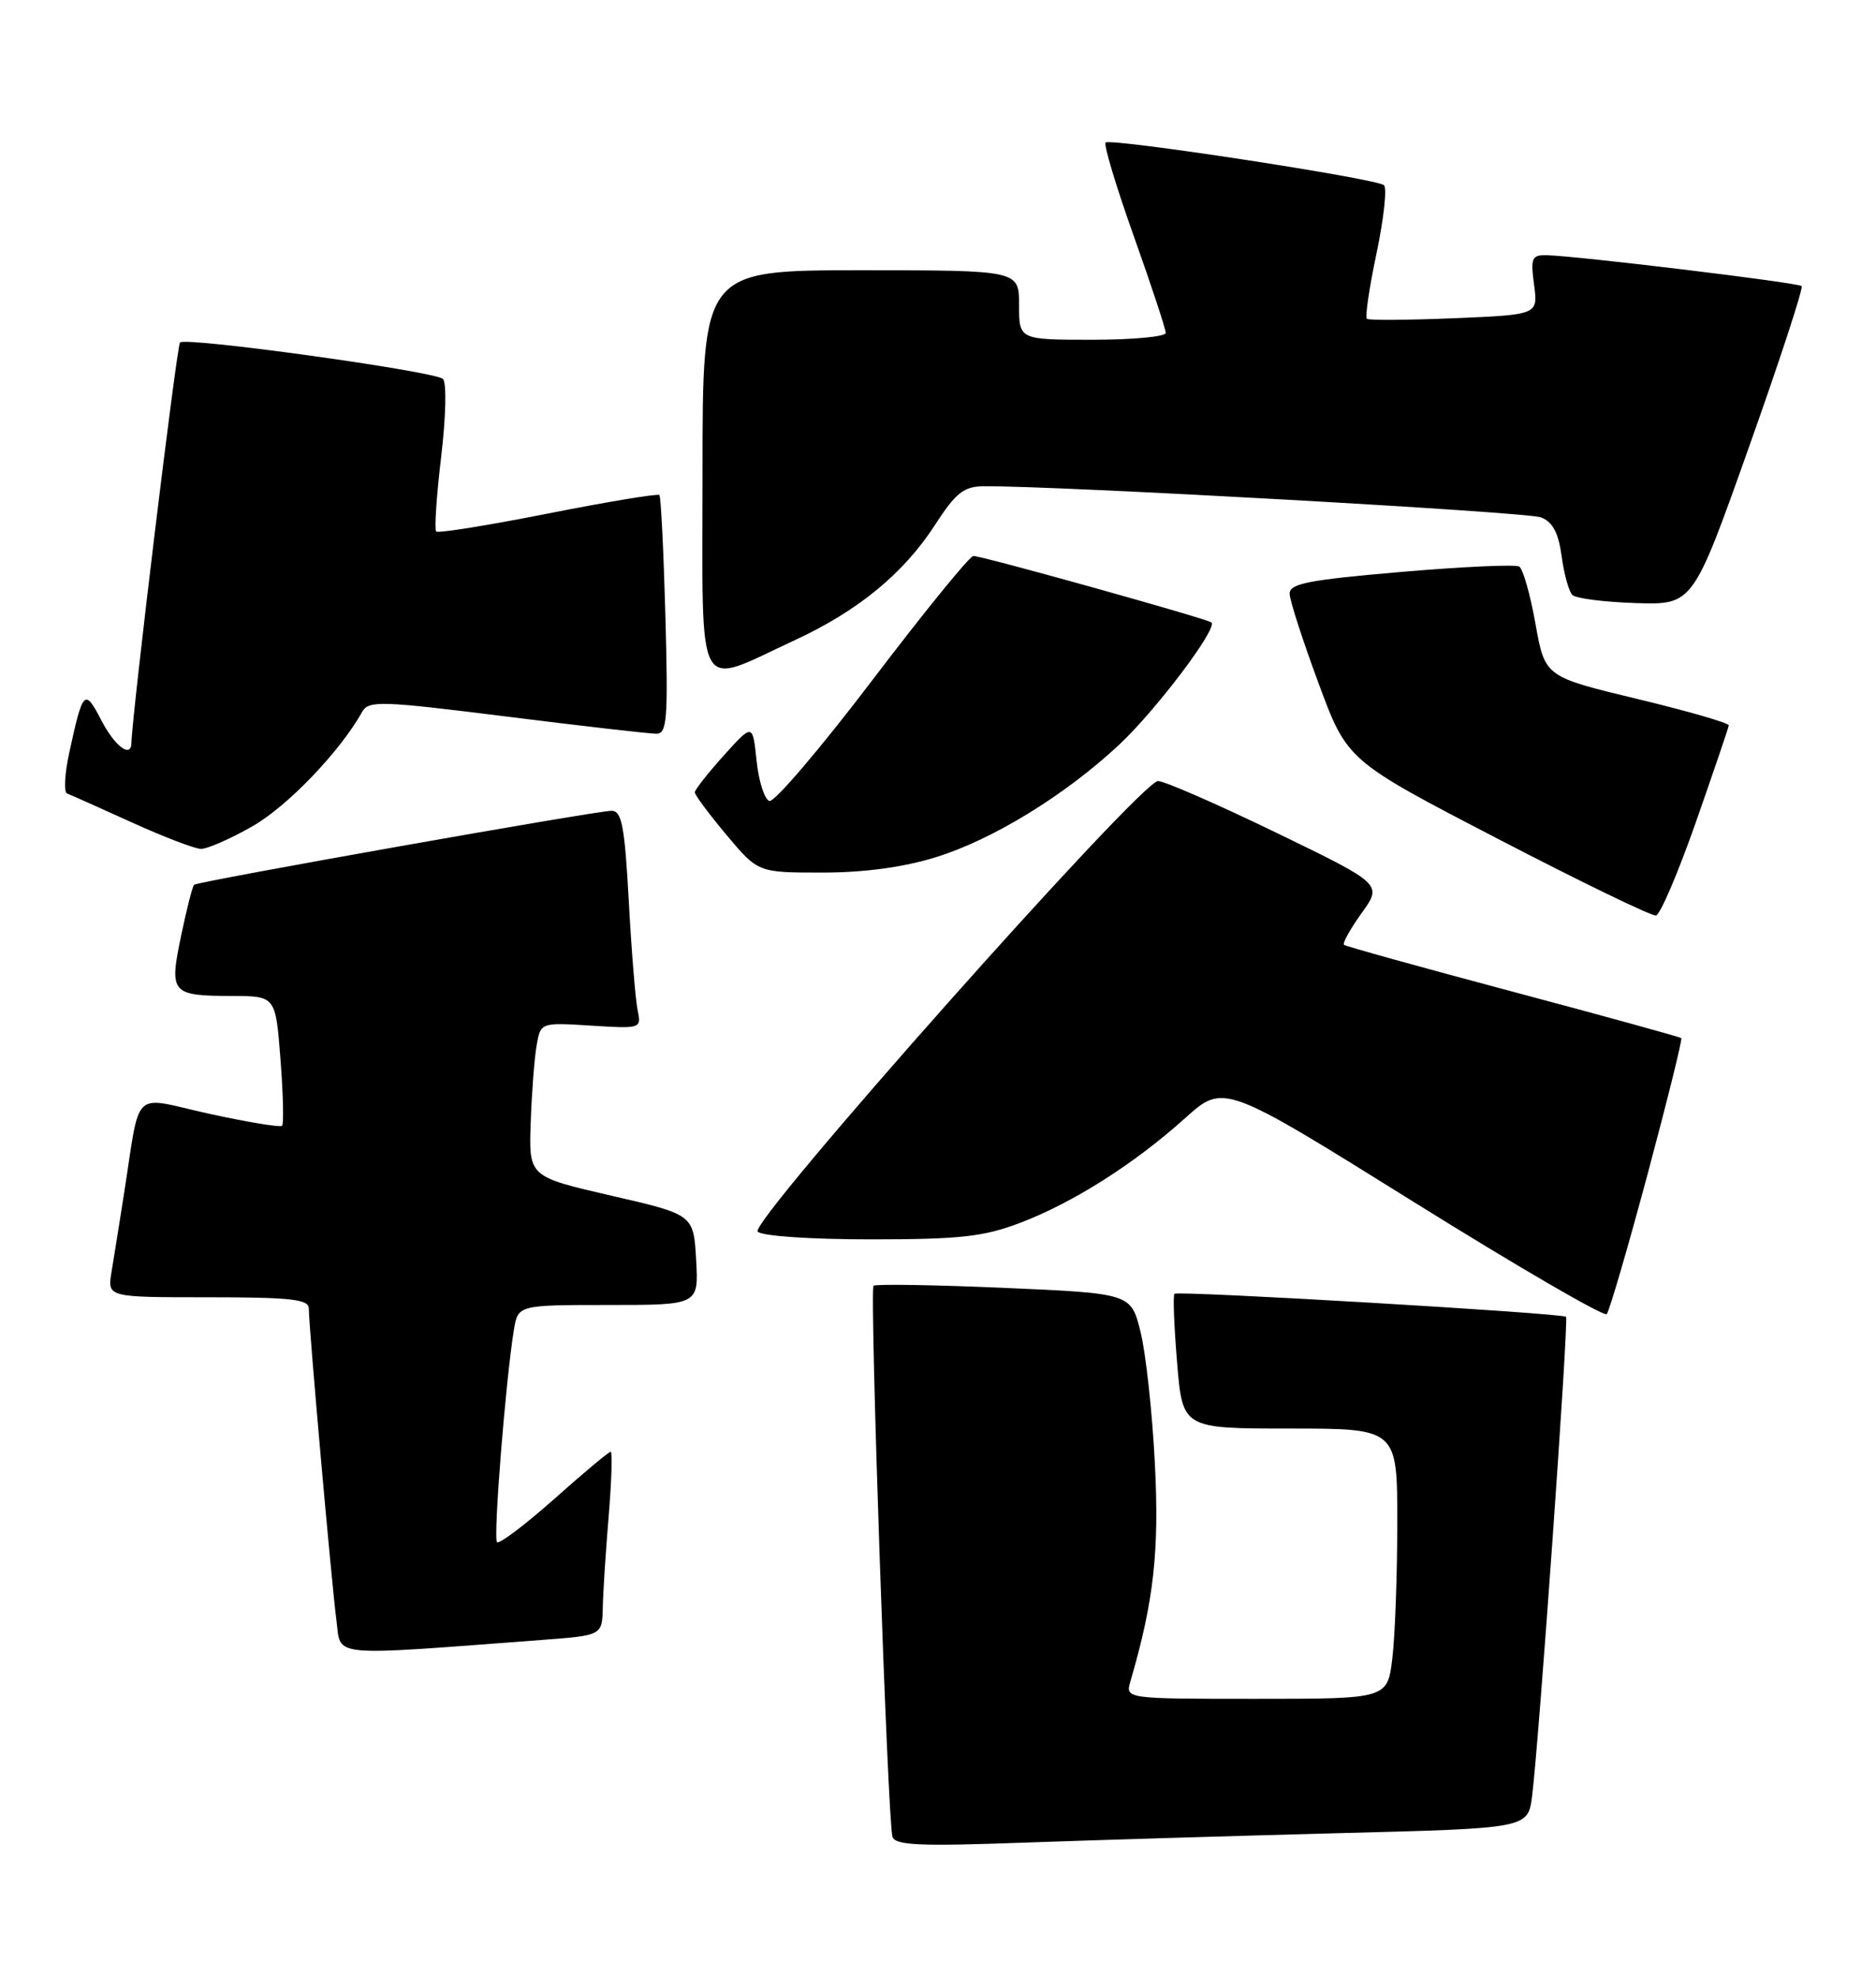 <?xml version="1.0" encoding="UTF-8" standalone="no"?>
<!DOCTYPE svg PUBLIC "-//W3C//DTD SVG 1.1//EN" "http://www.w3.org/Graphics/SVG/1.1/DTD/svg11.dtd" >
<svg xmlns="http://www.w3.org/2000/svg" xmlns:xlink="http://www.w3.org/1999/xlink" version="1.1" viewBox="0 0 243 256">
 <g >
 <path fill="currentColor"
d=" M 173.71 237.39 C 197.91 236.77 197.91 236.77 198.45 232.63 C 199.33 225.74 203.22 170.89 202.85 170.53 C 202.34 170.05 152.57 167.12 152.13 167.55 C 151.92 167.75 152.08 171.76 152.47 176.46 C 153.18 185.00 153.18 185.00 167.09 185.00 C 181.00 185.00 181.00 185.00 180.99 197.25 C 180.99 203.99 180.70 211.86 180.35 214.75 C 179.72 220.00 179.72 220.00 162.74 220.00 C 145.77 220.00 145.77 220.00 146.42 217.75 C 149.45 207.38 150.18 200.90 149.59 189.50 C 149.26 182.90 148.42 175.25 147.74 172.50 C 146.50 167.50 146.50 167.50 130.05 166.78 C 121.00 166.39 113.40 166.27 113.15 166.51 C 112.62 167.05 114.98 235.89 115.60 237.86 C 115.95 238.98 119.11 239.12 132.76 238.62 C 141.97 238.29 160.39 237.74 173.71 237.39 Z  M 70.25 212.37 C 78.00 211.79 78.00 211.79 78.08 208.15 C 78.12 206.14 78.47 200.79 78.85 196.25 C 79.22 191.71 79.34 188.00 79.10 188.00 C 78.87 188.00 75.57 190.75 71.79 194.12 C 68.00 197.48 64.67 200.00 64.38 199.71 C 63.87 199.20 65.49 178.82 66.56 172.25 C 67.09 169.00 67.09 169.00 78.80 169.00 C 90.50 169.00 90.50 169.00 90.17 163.15 C 89.84 157.29 89.84 157.29 79.17 154.84 C 68.50 152.38 68.50 152.38 68.74 145.44 C 68.87 141.62 69.21 137.13 69.50 135.45 C 70.01 132.41 70.01 132.41 76.56 132.82 C 83.00 133.23 83.09 133.20 82.60 130.87 C 82.32 129.57 81.80 123.21 81.45 116.75 C 80.91 106.90 80.54 105.00 79.20 105.00 C 77.23 105.00 25.64 114.14 25.14 114.58 C 24.94 114.75 24.18 117.72 23.46 121.18 C 21.90 128.66 22.15 128.96 30.10 128.98 C 35.70 129.00 35.70 129.00 36.33 137.18 C 36.68 141.68 36.77 145.56 36.54 145.79 C 36.31 146.02 32.05 145.32 27.08 144.23 C 16.83 141.98 18.28 140.57 16.00 155.00 C 15.44 158.57 14.74 162.96 14.44 164.75 C 13.91 168.00 13.91 168.00 26.95 168.00 C 37.69 168.00 40.00 168.26 40.00 169.45 C 40.00 171.80 42.95 205.10 43.58 209.85 C 44.21 214.67 42.22 214.48 70.25 212.37 Z  M 213.40 152.11 C 215.96 142.55 217.93 134.60 217.78 134.44 C 217.62 134.29 207.82 131.59 196.00 128.44 C 184.17 125.29 174.31 122.55 174.09 122.36 C 173.86 122.17 174.89 120.32 176.37 118.25 C 179.07 114.50 179.07 114.50 165.28 107.82 C 157.70 104.15 150.82 101.14 150.00 101.15 C 147.75 101.15 96.98 158.28 98.14 159.50 C 98.69 160.07 104.97 160.50 112.80 160.50 C 124.33 160.50 127.39 160.16 132.09 158.38 C 138.97 155.77 146.89 150.75 153.50 144.81 C 158.50 140.31 158.50 140.31 183.00 155.58 C 196.47 163.98 207.78 170.55 208.12 170.18 C 208.46 169.80 210.83 161.68 213.40 152.11 Z  M 219.68 106.44 C 221.98 99.87 223.89 94.25 223.93 93.94 C 223.97 93.63 218.63 92.09 212.06 90.51 C 200.12 87.64 200.12 87.64 198.89 80.78 C 198.22 77.00 197.27 73.67 196.79 73.37 C 196.30 73.07 189.40 73.39 181.45 74.07 C 169.39 75.11 167.01 75.58 167.05 76.91 C 167.07 77.78 168.76 83.00 170.80 88.50 C 174.50 98.50 174.50 98.50 194.00 108.62 C 204.72 114.19 213.95 118.66 214.50 118.56 C 215.05 118.46 217.38 113.00 219.68 106.44 Z  M 121.22 111.01 C 128.60 108.73 137.97 102.98 144.99 96.42 C 149.75 91.96 157.74 81.38 156.92 80.61 C 156.41 80.14 127.27 72.00 126.08 72.00 C 125.61 72.00 119.73 79.22 113.02 88.05 C 106.31 96.88 100.30 103.93 99.66 103.73 C 99.02 103.52 98.28 101.17 98.00 98.51 C 97.50 93.68 97.50 93.68 93.75 97.84 C 91.69 100.13 90.00 102.28 90.00 102.61 C 90.00 102.95 91.84 105.42 94.09 108.11 C 98.19 113.00 98.19 113.00 106.49 113.00 C 111.94 113.00 116.99 112.32 121.22 111.01 Z  M 32.74 106.98 C 37.29 104.37 44.04 97.32 46.91 92.19 C 47.75 90.70 49.29 90.75 65.66 92.80 C 75.47 94.03 84.20 95.03 85.05 95.02 C 86.41 95.00 86.55 93.04 86.19 79.75 C 85.96 71.36 85.61 64.32 85.41 64.11 C 85.22 63.90 78.73 64.97 71.00 66.50 C 63.27 68.03 56.74 69.08 56.50 68.83 C 56.25 68.58 56.54 64.21 57.15 59.11 C 57.77 53.86 57.86 49.51 57.37 49.07 C 56.25 48.07 24.06 43.61 23.32 44.35 C 22.89 44.77 17.13 92.31 17.02 96.25 C 16.97 98.23 14.84 96.61 13.11 93.25 C 10.96 89.11 10.74 89.34 8.97 97.48 C 8.37 100.22 8.25 102.60 8.69 102.76 C 9.14 102.93 12.88 104.60 17.00 106.47 C 21.12 108.35 25.18 109.90 26.00 109.93 C 26.82 109.96 29.86 108.63 32.74 106.98 Z  M 102.94 82.91 C 111.16 79.10 117.03 74.28 121.11 67.98 C 123.82 63.80 124.83 63.00 127.42 62.97 C 136.77 62.89 197.83 66.30 199.61 67.00 C 201.13 67.60 201.87 69.00 202.28 72.03 C 202.59 74.35 203.22 76.61 203.67 77.05 C 204.13 77.50 207.83 77.97 211.89 78.10 C 219.29 78.33 219.29 78.33 226.54 57.91 C 230.53 46.69 233.60 37.30 233.37 37.05 C 232.94 36.61 204.40 33.15 200.35 33.05 C 198.41 33.01 198.24 33.40 198.71 36.88 C 199.23 40.76 199.23 40.76 188.37 41.21 C 182.39 41.46 177.30 41.49 177.05 41.29 C 176.80 41.09 177.36 37.26 178.31 32.77 C 179.25 28.29 179.68 24.33 179.26 23.98 C 178.23 23.11 143.82 17.85 143.21 18.46 C 142.94 18.73 144.58 24.18 146.86 30.58 C 149.14 36.98 151.00 42.62 151.00 43.11 C 151.00 43.60 146.72 44.00 141.50 44.00 C 132.00 44.00 132.00 44.00 132.00 39.50 C 132.00 35.00 132.00 35.00 111.50 35.00 C 91.00 35.00 91.00 35.00 91.00 61.11 C 91.00 90.93 89.91 88.94 102.94 82.91 Z "/>
</g>
</svg>